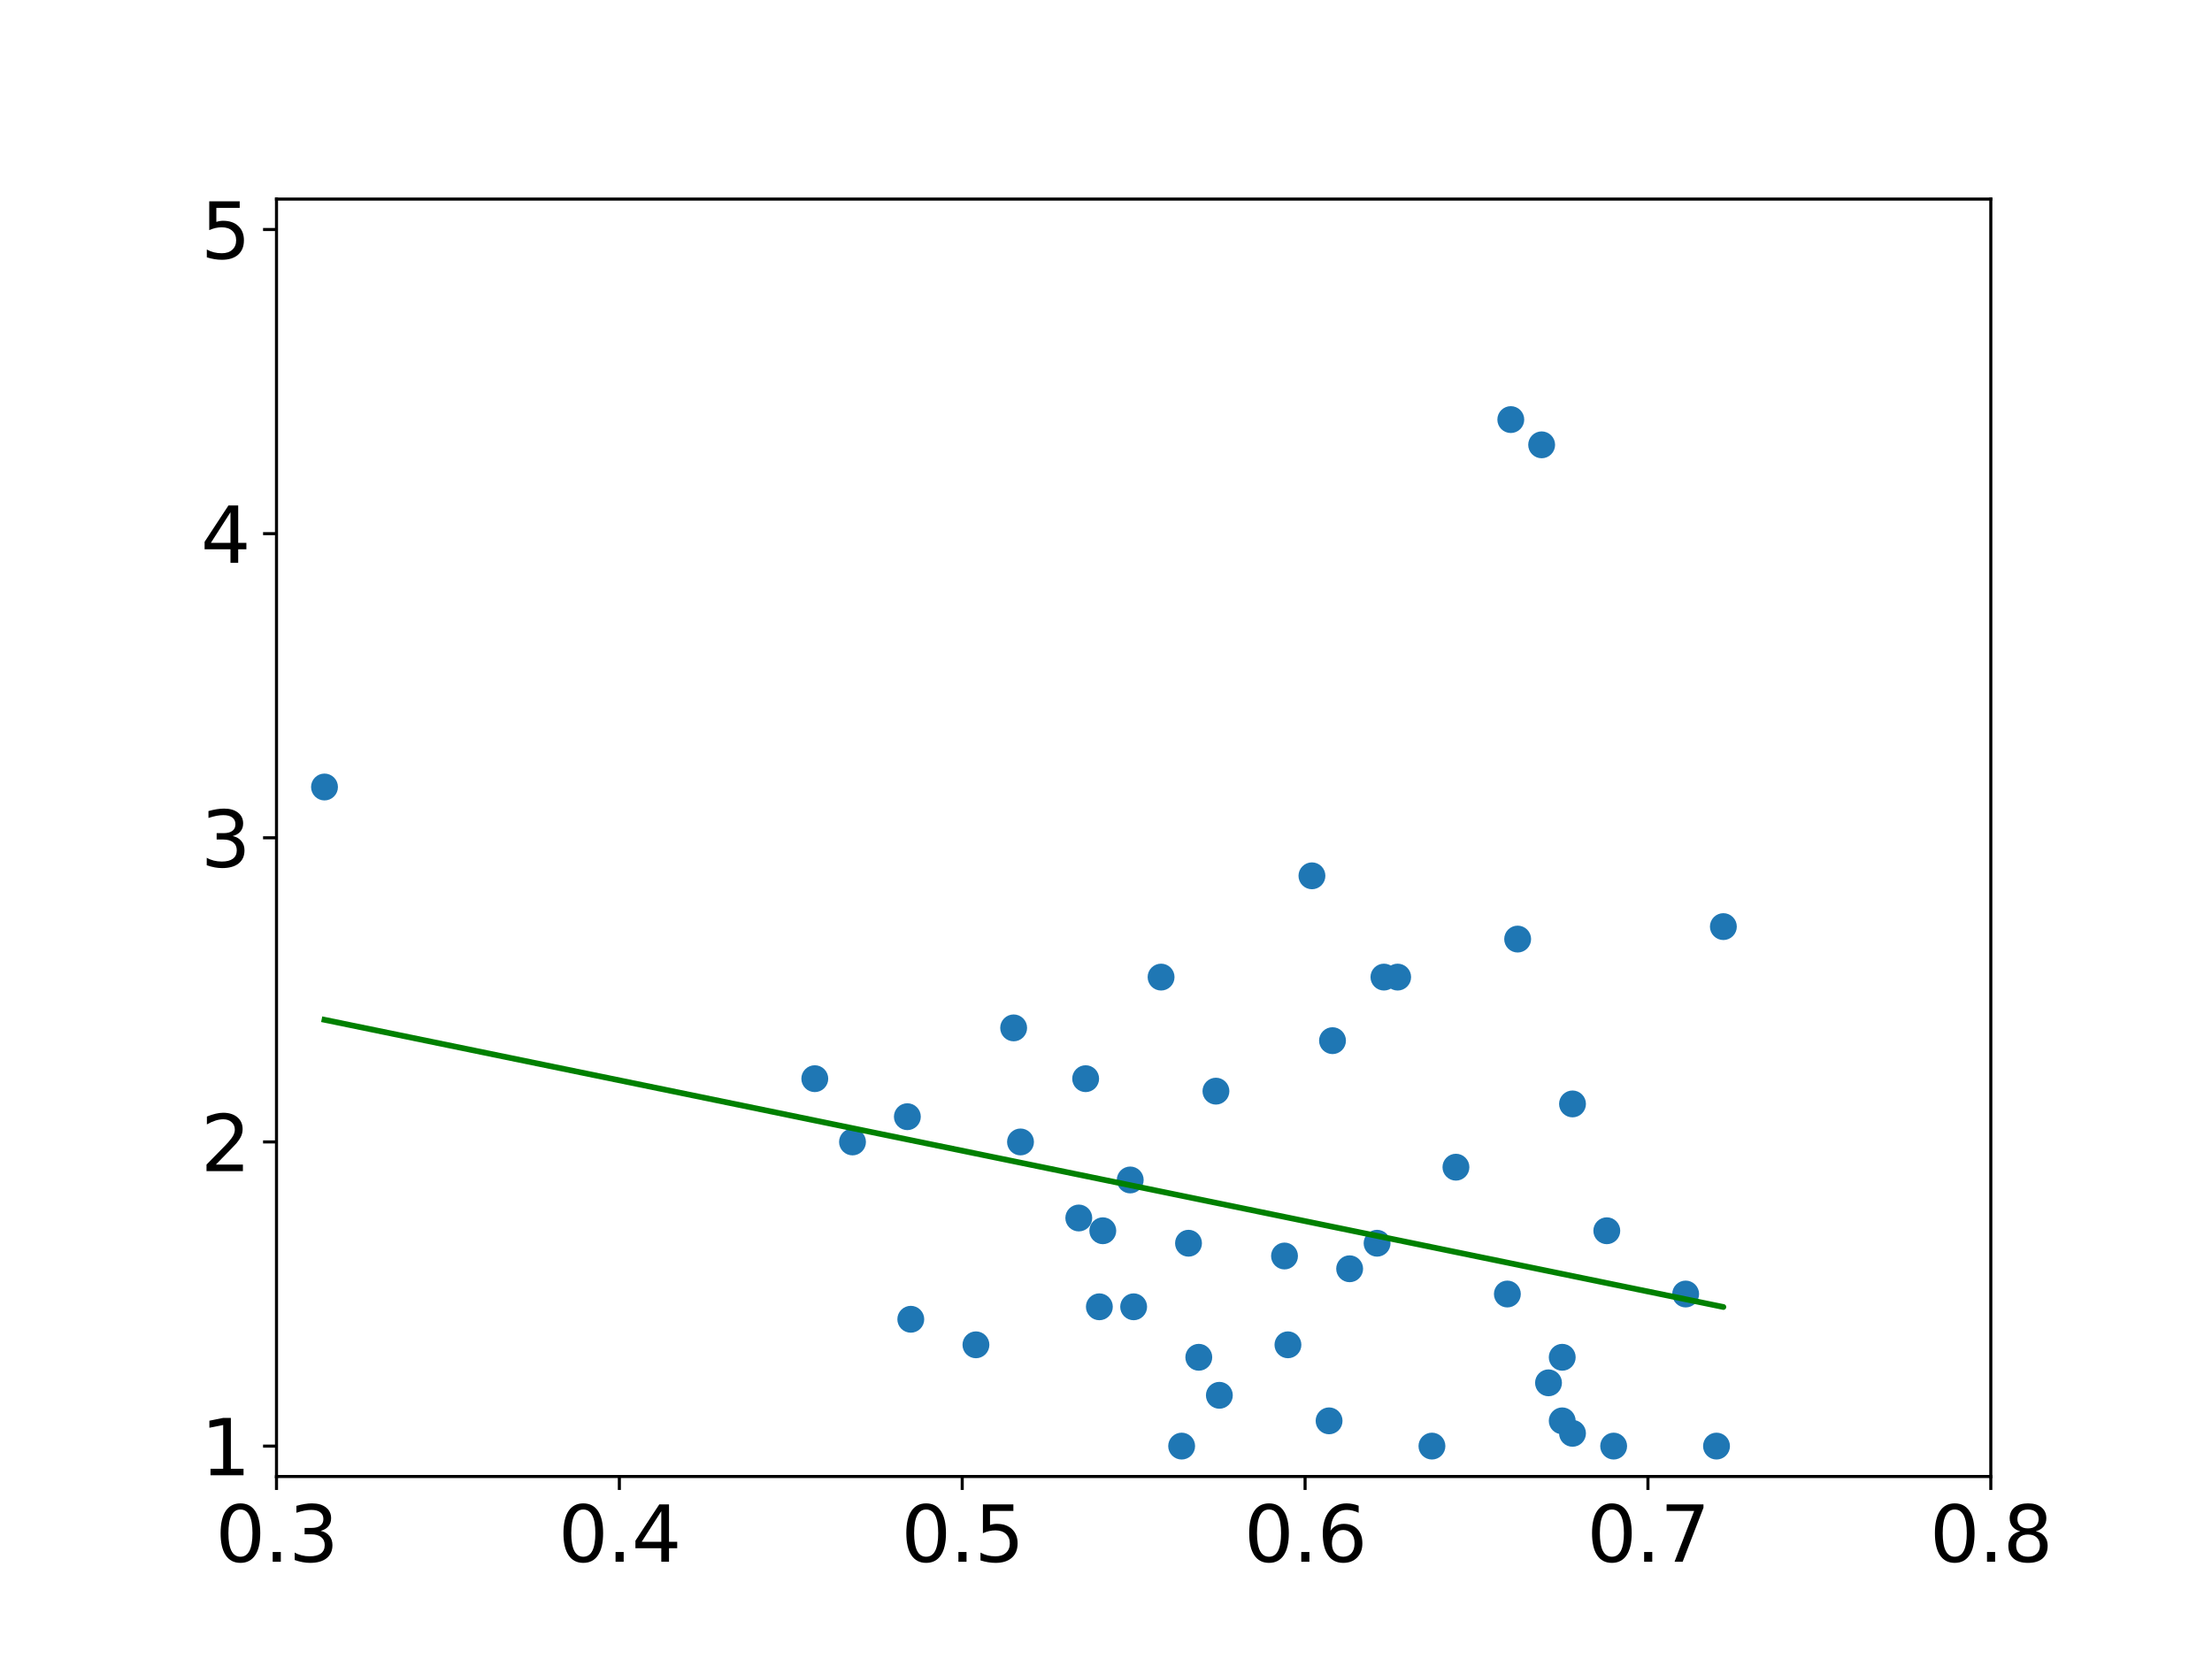 <?xml version="1.0" encoding="utf-8" standalone="no"?>
<!DOCTYPE svg PUBLIC "-//W3C//DTD SVG 1.1//EN"
  "http://www.w3.org/Graphics/SVG/1.1/DTD/svg11.dtd">
<svg xmlns:xlink="http://www.w3.org/1999/xlink" width="576pt" height="432pt" viewBox="0 0 576 432" xmlns="http://www.w3.org/2000/svg" version="1.1">
 <defs>
  <style type="text/css">*{stroke-linejoin: round; stroke-linecap: butt}</style>
 </defs>
 <g id="figure_1">
  <g id="patch_1">
   <path d="M 0 432 
L 576 432 
L 576 0 
L 0 0 
z
" style="fill: #ffffff"/>
  </g>
  <g id="axes_1">
   <g id="patch_2">
    <path d="M 72 384.48 
L 518.4 384.48 
L 518.4 51.84 
L 72 51.84 
z
" style="fill: #ffffff"/>
   </g>
   <g id="PathCollection_1">
    <defs>
     <path id="mc017329dac" d="M 0 3 
C 0.796 3 1.559 2.684 2.121 2.121 
C 2.684 1.559 3 0.796 3 0 
C 3 -0.796 2.684 -1.559 2.121 -2.121 
C 1.559 -2.684 0.796 -3 0 -3 
C -0.796 -3 -1.559 -2.684 -2.121 -2.121 
C -2.684 -1.559 -3 -0.796 -3 0 
C -3 0.796 -2.684 1.559 -2.121 2.121 
C -1.559 2.684 -0.796 3 0 3 
z
" style="stroke: #1f77b4"/>
    </defs>
    <g clip-path="url(#p480bf7f35e)">
     <use xlink:href="#mc017329dac" x="287.165" y="320.486" style="fill: #1f77b4; stroke: #1f77b4"/>
     <use xlink:href="#mc017329dac" x="294.307" y="307.26" style="fill: #1f77b4; stroke: #1f77b4"/>
     <use xlink:href="#mc017329dac" x="409.478" y="373.234" style="fill: #1f77b4; stroke: #1f77b4"/>
     <use xlink:href="#mc017329dac" x="420.192" y="376.56" style="fill: #1f77b4; stroke: #1f77b4"/>
     <use xlink:href="#mc017329dac" x="302.342" y="254.434" style="fill: #1f77b4; stroke: #1f77b4"/>
     <use xlink:href="#mc017329dac" x="363.946" y="254.434" style="fill: #1f77b4; stroke: #1f77b4"/>
     <use xlink:href="#mc017329dac" x="263.952" y="267.66" style="fill: #1f77b4; stroke: #1f77b4"/>
     <use xlink:href="#mc017329dac" x="312.163" y="353.434" style="fill: #1f77b4; stroke: #1f77b4"/>
     <use xlink:href="#mc017329dac" x="334.483" y="327.06" style="fill: #1f77b4; stroke: #1f77b4"/>
     <use xlink:href="#mc017329dac" x="395.194" y="244.534" style="fill: #1f77b4; stroke: #1f77b4"/>
     <use xlink:href="#mc017329dac" x="317.52" y="363.334" style="fill: #1f77b4; stroke: #1f77b4"/>
     <use xlink:href="#mc017329dac" x="403.229" y="360.086" style="fill: #1f77b4; stroke: #1f77b4"/>
     <use xlink:href="#mc017329dac" x="360.374" y="254.434" style="fill: #1f77b4; stroke: #1f77b4"/>
     <use xlink:href="#mc017329dac" x="309.485" y="323.734" style="fill: #1f77b4; stroke: #1f77b4"/>
     <use xlink:href="#mc017329dac" x="418.406" y="320.486" style="fill: #1f77b4; stroke: #1f77b4"/>
     <use xlink:href="#mc017329dac" x="409.478" y="287.46" style="fill: #1f77b4; stroke: #1f77b4"/>
     <use xlink:href="#mc017329dac" x="307.699" y="376.56" style="fill: #1f77b4; stroke: #1f77b4"/>
     <use xlink:href="#mc017329dac" x="236.275" y="290.786" style="fill: #1f77b4; stroke: #1f77b4"/>
     <use xlink:href="#mc017329dac" x="280.915" y="317.16" style="fill: #1f77b4; stroke: #1f77b4"/>
     <use xlink:href="#mc017329dac" x="346.982" y="270.986" style="fill: #1f77b4; stroke: #1f77b4"/>
     <use xlink:href="#mc017329dac" x="341.626" y="228.06" style="fill: #1f77b4; stroke: #1f77b4"/>
     <use xlink:href="#mc017329dac" x="358.589" y="323.734" style="fill: #1f77b4; stroke: #1f77b4"/>
     <use xlink:href="#mc017329dac" x="265.738" y="297.36" style="fill: #1f77b4; stroke: #1f77b4"/>
     <use xlink:href="#mc017329dac" x="286.272" y="340.286" style="fill: #1f77b4; stroke: #1f77b4"/>
     <use xlink:href="#mc017329dac" x="351.446" y="330.386" style="fill: #1f77b4; stroke: #1f77b4"/>
     <use xlink:href="#mc017329dac" x="448.762" y="241.286" style="fill: #1f77b4; stroke: #1f77b4"/>
     <use xlink:href="#mc017329dac" x="393.408" y="109.26" style="fill: #1f77b4; stroke: #1f77b4"/>
     <use xlink:href="#mc017329dac" x="295.2" y="340.286" style="fill: #1f77b4; stroke: #1f77b4"/>
     <use xlink:href="#mc017329dac" x="282.701" y="280.886" style="fill: #1f77b4; stroke: #1f77b4"/>
     <use xlink:href="#mc017329dac" x="254.131" y="350.186" style="fill: #1f77b4; stroke: #1f77b4"/>
     <use xlink:href="#mc017329dac" x="379.123" y="303.934" style="fill: #1f77b4; stroke: #1f77b4"/>
     <use xlink:href="#mc017329dac" x="221.99" y="297.36" style="fill: #1f77b4; stroke: #1f77b4"/>
     <use xlink:href="#mc017329dac" x="446.976" y="376.56" style="fill: #1f77b4; stroke: #1f77b4"/>
     <use xlink:href="#mc017329dac" x="392.515" y="336.96" style="fill: #1f77b4; stroke: #1f77b4"/>
     <use xlink:href="#mc017329dac" x="212.17" y="280.886" style="fill: #1f77b4; stroke: #1f77b4"/>
     <use xlink:href="#mc017329dac" x="401.443" y="115.834" style="fill: #1f77b4; stroke: #1f77b4"/>
     <use xlink:href="#mc017329dac" x="406.8" y="353.434" style="fill: #1f77b4; stroke: #1f77b4"/>
     <use xlink:href="#mc017329dac" x="406.8" y="369.986" style="fill: #1f77b4; stroke: #1f77b4"/>
     <use xlink:href="#mc017329dac" x="438.941" y="336.96" style="fill: #1f77b4; stroke: #1f77b4"/>
     <use xlink:href="#mc017329dac" x="335.376" y="350.186" style="fill: #1f77b4; stroke: #1f77b4"/>
     <use xlink:href="#mc017329dac" x="346.09" y="369.986" style="fill: #1f77b4; stroke: #1f77b4"/>
     <use xlink:href="#mc017329dac" x="372.874" y="376.56" style="fill: #1f77b4; stroke: #1f77b4"/>
     <use xlink:href="#mc017329dac" x="316.627" y="284.134" style="fill: #1f77b4; stroke: #1f77b4"/>
     <use xlink:href="#mc017329dac" x="237.168" y="343.534" style="fill: #1f77b4; stroke: #1f77b4"/>
     <use xlink:href="#mc017329dac" x="84.499" y="204.934" style="fill: #1f77b4; stroke: #1f77b4"/>
    </g>
   </g>
   <g id="matplotlib.axis_1">
    <g id="xtick_1">
     <g id="line2d_1">
      <defs>
       <path id="m45e6640905" d="M 0 0 
L 0 3.5 
" style="stroke: #000000; stroke-width: 0.8"/>
      </defs>
      <g>
       <use xlink:href="#m45e6640905" x="72" y="384.48" style="stroke: #000000; stroke-width: 0.8"/>
      </g>
     </g>
     <g id="text_1">
      <!-- 0.3 -->
      <g transform="translate(56.097 406.677) scale(0.2 -0.2)">
       <defs>
        <path id="DejaVuSans-30" d="M 2034 4250 
Q 1547 4250 1301 3770 
Q 1056 3291 1056 2328 
Q 1056 1369 1301 889 
Q 1547 409 2034 409 
Q 2525 409 2770 889 
Q 3016 1369 3016 2328 
Q 3016 3291 2770 3770 
Q 2525 4250 2034 4250 
z
M 2034 4750 
Q 2819 4750 3233 4129 
Q 3647 3509 3647 2328 
Q 3647 1150 3233 529 
Q 2819 -91 2034 -91 
Q 1250 -91 836 529 
Q 422 1150 422 2328 
Q 422 3509 836 4129 
Q 1250 4750 2034 4750 
z
" transform="scale(0.016)"/>
        <path id="DejaVuSans-2e" d="M 684 794 
L 1344 794 
L 1344 0 
L 684 0 
L 684 794 
z
" transform="scale(0.016)"/>
        <path id="DejaVuSans-33" d="M 2597 2516 
Q 3050 2419 3304 2112 
Q 3559 1806 3559 1356 
Q 3559 666 3084 287 
Q 2609 -91 1734 -91 
Q 1441 -91 1130 -33 
Q 819 25 488 141 
L 488 750 
Q 750 597 1062 519 
Q 1375 441 1716 441 
Q 2309 441 2620 675 
Q 2931 909 2931 1356 
Q 2931 1769 2642 2001 
Q 2353 2234 1838 2234 
L 1294 2234 
L 1294 2753 
L 1863 2753 
Q 2328 2753 2575 2939 
Q 2822 3125 2822 3475 
Q 2822 3834 2567 4026 
Q 2313 4219 1838 4219 
Q 1578 4219 1281 4162 
Q 984 4106 628 3988 
L 628 4550 
Q 988 4650 1302 4700 
Q 1616 4750 1894 4750 
Q 2613 4750 3031 4423 
Q 3450 4097 3450 3541 
Q 3450 3153 3228 2886 
Q 3006 2619 2597 2516 
z
" transform="scale(0.016)"/>
       </defs>
       <use xlink:href="#DejaVuSans-30"/>
       <use xlink:href="#DejaVuSans-2e" x="63.623"/>
       <use xlink:href="#DejaVuSans-33" x="95.41"/>
      </g>
     </g>
    </g>
    <g id="xtick_2">
     <g id="line2d_2">
      <g>
       <use xlink:href="#m45e6640905" x="161.28" y="384.48" style="stroke: #000000; stroke-width: 0.8"/>
      </g>
     </g>
     <g id="text_2">
      <!-- 0.4 -->
      <g transform="translate(145.377 406.677) scale(0.2 -0.2)">
       <defs>
        <path id="DejaVuSans-34" d="M 2419 4116 
L 825 1625 
L 2419 1625 
L 2419 4116 
z
M 2253 4666 
L 3047 4666 
L 3047 1625 
L 3713 1625 
L 3713 1100 
L 3047 1100 
L 3047 0 
L 2419 0 
L 2419 1100 
L 313 1100 
L 313 1709 
L 2253 4666 
z
" transform="scale(0.016)"/>
       </defs>
       <use xlink:href="#DejaVuSans-30"/>
       <use xlink:href="#DejaVuSans-2e" x="63.623"/>
       <use xlink:href="#DejaVuSans-34" x="95.41"/>
      </g>
     </g>
    </g>
    <g id="xtick_3">
     <g id="line2d_3">
      <g>
       <use xlink:href="#m45e6640905" x="250.56" y="384.48" style="stroke: #000000; stroke-width: 0.8"/>
      </g>
     </g>
     <g id="text_3">
      <!-- 0.5 -->
      <g transform="translate(234.657 406.677) scale(0.2 -0.2)">
       <defs>
        <path id="DejaVuSans-35" d="M 691 4666 
L 3169 4666 
L 3169 4134 
L 1269 4134 
L 1269 2991 
Q 1406 3038 1543 3061 
Q 1681 3084 1819 3084 
Q 2600 3084 3056 2656 
Q 3513 2228 3513 1497 
Q 3513 744 3044 326 
Q 2575 -91 1722 -91 
Q 1428 -91 1123 -41 
Q 819 9 494 109 
L 494 744 
Q 775 591 1075 516 
Q 1375 441 1709 441 
Q 2250 441 2565 725 
Q 2881 1009 2881 1497 
Q 2881 1984 2565 2268 
Q 2250 2553 1709 2553 
Q 1456 2553 1204 2497 
Q 953 2441 691 2322 
L 691 4666 
z
" transform="scale(0.016)"/>
       </defs>
       <use xlink:href="#DejaVuSans-30"/>
       <use xlink:href="#DejaVuSans-2e" x="63.623"/>
       <use xlink:href="#DejaVuSans-35" x="95.41"/>
      </g>
     </g>
    </g>
    <g id="xtick_4">
     <g id="line2d_4">
      <g>
       <use xlink:href="#m45e6640905" x="339.84" y="384.48" style="stroke: #000000; stroke-width: 0.8"/>
      </g>
     </g>
     <g id="text_4">
      <!-- 0.6 -->
      <g transform="translate(323.937 406.677) scale(0.2 -0.2)">
       <defs>
        <path id="DejaVuSans-36" d="M 2113 2584 
Q 1688 2584 1439 2293 
Q 1191 2003 1191 1497 
Q 1191 994 1439 701 
Q 1688 409 2113 409 
Q 2538 409 2786 701 
Q 3034 994 3034 1497 
Q 3034 2003 2786 2293 
Q 2538 2584 2113 2584 
z
M 3366 4563 
L 3366 3988 
Q 3128 4100 2886 4159 
Q 2644 4219 2406 4219 
Q 1781 4219 1451 3797 
Q 1122 3375 1075 2522 
Q 1259 2794 1537 2939 
Q 1816 3084 2150 3084 
Q 2853 3084 3261 2657 
Q 3669 2231 3669 1497 
Q 3669 778 3244 343 
Q 2819 -91 2113 -91 
Q 1303 -91 875 529 
Q 447 1150 447 2328 
Q 447 3434 972 4092 
Q 1497 4750 2381 4750 
Q 2619 4750 2861 4703 
Q 3103 4656 3366 4563 
z
" transform="scale(0.016)"/>
       </defs>
       <use xlink:href="#DejaVuSans-30"/>
       <use xlink:href="#DejaVuSans-2e" x="63.623"/>
       <use xlink:href="#DejaVuSans-36" x="95.41"/>
      </g>
     </g>
    </g>
    <g id="xtick_5">
     <g id="line2d_5">
      <g>
       <use xlink:href="#m45e6640905" x="429.12" y="384.48" style="stroke: #000000; stroke-width: 0.8"/>
      </g>
     </g>
     <g id="text_5">
      <!-- 0.7 -->
      <g transform="translate(413.217 406.677) scale(0.2 -0.2)">
       <defs>
        <path id="DejaVuSans-37" d="M 525 4666 
L 3525 4666 
L 3525 4397 
L 1831 0 
L 1172 0 
L 2766 4134 
L 525 4134 
L 525 4666 
z
" transform="scale(0.016)"/>
       </defs>
       <use xlink:href="#DejaVuSans-30"/>
       <use xlink:href="#DejaVuSans-2e" x="63.623"/>
       <use xlink:href="#DejaVuSans-37" x="95.41"/>
      </g>
     </g>
    </g>
    <g id="xtick_6">
     <g id="line2d_6">
      <g>
       <use xlink:href="#m45e6640905" x="518.4" y="384.48" style="stroke: #000000; stroke-width: 0.8"/>
      </g>
     </g>
     <g id="text_6">
      <!-- 0.8 -->
      <g transform="translate(502.497 406.677) scale(0.2 -0.2)">
       <defs>
        <path id="DejaVuSans-38" d="M 2034 2216 
Q 1584 2216 1326 1975 
Q 1069 1734 1069 1313 
Q 1069 891 1326 650 
Q 1584 409 2034 409 
Q 2484 409 2743 651 
Q 3003 894 3003 1313 
Q 3003 1734 2745 1975 
Q 2488 2216 2034 2216 
z
M 1403 2484 
Q 997 2584 770 2862 
Q 544 3141 544 3541 
Q 544 4100 942 4425 
Q 1341 4750 2034 4750 
Q 2731 4750 3128 4425 
Q 3525 4100 3525 3541 
Q 3525 3141 3298 2862 
Q 3072 2584 2669 2484 
Q 3125 2378 3379 2068 
Q 3634 1759 3634 1313 
Q 3634 634 3220 271 
Q 2806 -91 2034 -91 
Q 1263 -91 848 271 
Q 434 634 434 1313 
Q 434 1759 690 2068 
Q 947 2378 1403 2484 
z
M 1172 3481 
Q 1172 3119 1398 2916 
Q 1625 2713 2034 2713 
Q 2441 2713 2670 2916 
Q 2900 3119 2900 3481 
Q 2900 3844 2670 4047 
Q 2441 4250 2034 4250 
Q 1625 4250 1398 4047 
Q 1172 3844 1172 3481 
z
" transform="scale(0.016)"/>
       </defs>
       <use xlink:href="#DejaVuSans-30"/>
       <use xlink:href="#DejaVuSans-2e" x="63.623"/>
       <use xlink:href="#DejaVuSans-38" x="95.41"/>
      </g>
     </g>
    </g>
   </g>
   <g id="matplotlib.axis_2">
    <g id="ytick_1">
     <g id="line2d_7">
      <defs>
       <path id="mf1d5cddea3" d="M 0 0 
L -3.5 0 
" style="stroke: #000000; stroke-width: 0.8"/>
      </defs>
      <g>
       <use xlink:href="#mf1d5cddea3" x="72" y="376.56" style="stroke: #000000; stroke-width: 0.8"/>
      </g>
     </g>
     <g id="text_7">
      <!-- 1 -->
      <g transform="translate(52.275 384.158) scale(0.2 -0.2)">
       <defs>
        <path id="DejaVuSans-31" d="M 794 531 
L 1825 531 
L 1825 4091 
L 703 3866 
L 703 4441 
L 1819 4666 
L 2450 4666 
L 2450 531 
L 3481 531 
L 3481 0 
L 794 0 
L 794 531 
z
" transform="scale(0.016)"/>
       </defs>
       <use xlink:href="#DejaVuSans-31"/>
      </g>
     </g>
    </g>
    <g id="ytick_2">
     <g id="line2d_8">
      <g>
       <use xlink:href="#mf1d5cddea3" x="72" y="297.36" style="stroke: #000000; stroke-width: 0.8"/>
      </g>
     </g>
     <g id="text_8">
      <!-- 2 -->
      <g transform="translate(52.275 304.958) scale(0.2 -0.2)">
       <defs>
        <path id="DejaVuSans-32" d="M 1228 531 
L 3431 531 
L 3431 0 
L 469 0 
L 469 531 
Q 828 903 1448 1529 
Q 2069 2156 2228 2338 
Q 2531 2678 2651 2914 
Q 2772 3150 2772 3378 
Q 2772 3750 2511 3984 
Q 2250 4219 1831 4219 
Q 1534 4219 1204 4116 
Q 875 4013 500 3803 
L 500 4441 
Q 881 4594 1212 4672 
Q 1544 4750 1819 4750 
Q 2544 4750 2975 4387 
Q 3406 4025 3406 3419 
Q 3406 3131 3298 2873 
Q 3191 2616 2906 2266 
Q 2828 2175 2409 1742 
Q 1991 1309 1228 531 
z
" transform="scale(0.016)"/>
       </defs>
       <use xlink:href="#DejaVuSans-32"/>
      </g>
     </g>
    </g>
    <g id="ytick_3">
     <g id="line2d_9">
      <g>
       <use xlink:href="#mf1d5cddea3" x="72" y="218.16" style="stroke: #000000; stroke-width: 0.8"/>
      </g>
     </g>
     <g id="text_9">
      <!-- 3 -->
      <g transform="translate(52.275 225.758) scale(0.2 -0.2)">
       <use xlink:href="#DejaVuSans-33"/>
      </g>
     </g>
    </g>
    <g id="ytick_4">
     <g id="line2d_10">
      <g>
       <use xlink:href="#mf1d5cddea3" x="72" y="138.96" style="stroke: #000000; stroke-width: 0.8"/>
      </g>
     </g>
     <g id="text_10">
      <!-- 4 -->
      <g transform="translate(52.275 146.558) scale(0.2 -0.2)">
       <use xlink:href="#DejaVuSans-34"/>
      </g>
     </g>
    </g>
    <g id="ytick_5">
     <g id="line2d_11">
      <g>
       <use xlink:href="#mf1d5cddea3" x="72" y="59.76" style="stroke: #000000; stroke-width: 0.8"/>
      </g>
     </g>
     <g id="text_11">
      <!-- 5 -->
      <g transform="translate(52.275 67.358) scale(0.2 -0.2)">
       <use xlink:href="#DejaVuSans-35"/>
      </g>
     </g>
    </g>
   </g>
   <g id="line2d_12">
    <path d="M 287.165 307.16 
L 294.307 308.626 
L 409.478 332.271 
L 420.192 334.471 
L 302.342 310.276 
L 363.946 322.923 
L 263.952 302.394 
L 312.163 312.292 
L 334.483 316.874 
L 395.194 329.338 
L 317.52 313.392 
L 403.229 330.988 
L 360.374 322.19 
L 309.485 311.742 
L 418.406 334.104 
L 409.478 332.271 
L 307.699 311.375 
L 236.275 296.712 
L 280.915 305.876 
L 346.982 319.44 
L 341.626 318.341 
L 358.589 321.823 
L 265.738 302.76 
L 286.272 306.976 
L 351.446 320.357 
L 448.762 340.336 
L 393.408 328.972 
L 295.2 308.809 
L 282.701 306.243 
L 254.131 300.378 
L 379.123 326.039 
L 221.99 293.779 
L 446.976 339.97 
L 392.515 328.788 
L 212.17 291.763 
L 401.443 330.621 
L 406.8 331.721 
L 406.8 331.721 
L 438.941 338.32 
L 335.376 317.058 
L 346.09 319.257 
L 372.874 324.756 
L 316.627 313.208 
L 237.168 296.895 
L 84.499 265.551 
" clip-path="url(#p480bf7f35e)" style="fill: none; stroke: #008000; stroke-width: 1.5; stroke-linecap: square"/>
   </g>
   <g id="patch_3">
    <path d="M 72 384.48 
L 72 51.84 
" style="fill: none; stroke: #000000; stroke-width: 0.8; stroke-linejoin: miter; stroke-linecap: square"/>
   </g>
   <g id="patch_4">
    <path d="M 518.4 384.48 
L 518.4 51.84 
" style="fill: none; stroke: #000000; stroke-width: 0.8; stroke-linejoin: miter; stroke-linecap: square"/>
   </g>
   <g id="patch_5">
    <path d="M 72 384.48 
L 518.4 384.48 
" style="fill: none; stroke: #000000; stroke-width: 0.8; stroke-linejoin: miter; stroke-linecap: square"/>
   </g>
   <g id="patch_6">
    <path d="M 72 51.84 
L 518.4 51.84 
" style="fill: none; stroke: #000000; stroke-width: 0.8; stroke-linejoin: miter; stroke-linecap: square"/>
   </g>
  </g>
 </g>
 <defs>
  <clipPath id="p480bf7f35e">
   <rect x="72" y="51.84" width="446.4" height="332.64"/>
  </clipPath>
 </defs>
</svg>
